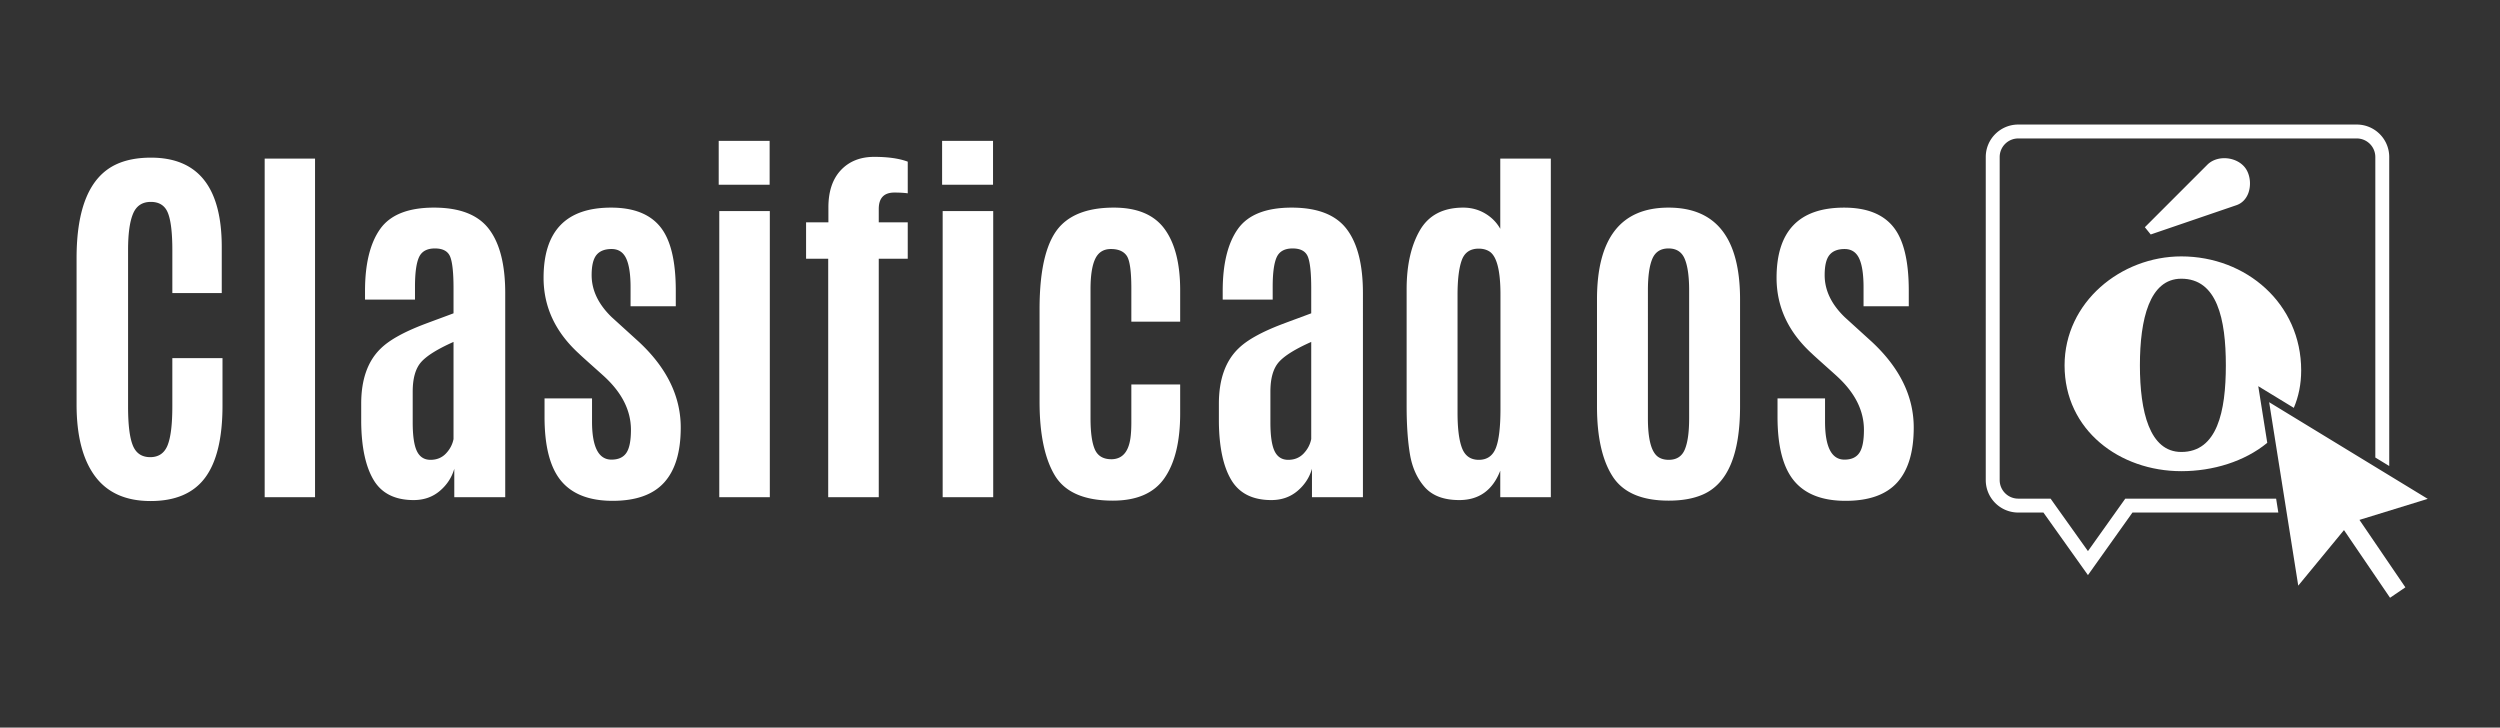 <svg xmlns="http://www.w3.org/2000/svg" width="800" height="232.836" viewBox="0 0 800 232.836"><rect x="0" y="0" width="800" height="232.836" fill="#333333" stroke="none"/><path fill="none" d="M406.529 125.347v9.831c0 4.275.447 7.337 1.341 9.186.897 1.854 2.354 2.782 4.369 2.782 2.008 0 3.656-.686 4.946-2.047 1.276-1.362 2.074-2.9 2.409-4.609v-31.072c-5.133 2.278-8.591 4.436-10.377 6.467-1.788 2.037-2.688 5.187-2.688 9.462zm127.404-45.844c-2.531 0-4.252 1.111-5.19 3.326-.938 2.221-1.411 5.587-1.411 10.105v40.962c0 6.71 1.104 10.823 3.302 12.329.897.613 2.019.919 3.362.919 2.521 0 4.235-1.109 5.15-3.328.924-2.218 1.379-5.528 1.379-9.92V92.934c0-4.476-.473-7.837-1.411-10.074-.928-2.236-2.66-3.357-5.181-3.357zm-401.867 45.844v9.831c0 4.275.447 7.337 1.344 9.186.893 1.854 2.35 2.782 4.365 2.782 2.016 0 3.662-.686 4.947-2.047 1.281-1.362 2.08-2.9 2.408-4.609v-31.072c-5.127 2.278-8.586 4.436-10.376 6.467-1.791 2.037-2.688 5.187-2.688 9.462zm344.662-44.806c-.979-.652-2.16-.978-3.535-.978-2.733 0-4.546 1.243-5.435 3.725-.893 2.48-1.344 6.187-1.344 11.108v37.669c0 5.045.473 8.82 1.434 11.323.962 2.502 2.756 3.756 5.375 3.756 2.621 0 4.432-1.254 5.435-3.756.997-2.503 1.493-6.688 1.493-12.545V94.214c-.001-7.528-1.146-12.087-3.423-13.673zm221.29 8.646c-10.164 0-13.248 12.93-13.248 27.729 0 14.779 3.084 27.712 13.248 27.712 11.494 0 14.254-12.933 14.254-27.712-.001-14.799-2.76-27.729-14.254-27.729z"/><path fill="#FFF" d="M533.933 66.437c-15.27 0-22.894 9.79-22.894 29.365v34.248c0 9.763 1.668 17.235 5.005 22.407 3.332 5.167 9.311 7.747 17.951 7.747 4.347 0 8.032-.667 11.04-2.011 7.858-3.5 11.783-12.883 11.783-28.143V95.802c0-19.575-7.626-29.365-22.885-29.365zm6.591 67.459c0 4.393-.455 7.702-1.379 9.92-.915 2.219-2.63 3.328-5.15 3.328-1.344 0-2.465-.307-3.362-.919-2.197-1.506-3.302-5.619-3.302-12.329V92.934c0-4.519.473-7.885 1.411-10.105.938-2.214 2.659-3.326 5.19-3.326 2.521 0 4.253 1.121 5.181 3.357.938 2.237 1.411 5.598 1.411 10.074v40.962zm-238.871-66.36h16.175v91.572h-16.175zm111.683-1.099c-8.239 0-13.98 2.282-17.218 6.841-3.233 4.557-4.852 11.172-4.852 19.839v2.749h15.995v-4.092c0-4.435.429-7.589 1.28-9.462.856-1.872 2.552-2.808 5.101-2.808 2.542 0 4.166.886 4.879 2.654.711 1.775 1.073 5.141 1.073 10.105v7.997c-.858.327-2.337.875-4.424 1.648a443.149 443.149 0 0 0-4.915 1.83c-6.518 2.483-11.134 5.046-13.862 7.695-4.23 4.028-6.35 9.946-6.35 17.761v5.862c.087 8.058 1.403 14.236 3.969 18.529 2.562 4.292 6.84 6.438 12.819 6.438 3.256 0 6.034-.964 8.339-2.899 2.295-1.934 3.85-4.306 4.662-7.111v9.095h16.305V93.786c0-9.114-1.741-15.951-5.22-20.508-3.478-4.559-9.343-6.841-17.581-6.841zm6.259 74.052c-.335 1.709-1.133 3.247-2.409 4.609-1.29 1.361-2.938 2.047-4.946 2.047-2.015 0-3.472-.929-4.369-2.782-.894-1.849-1.341-4.911-1.341-9.186v-9.831c0-4.274.899-7.424 2.688-9.462 1.786-2.031 5.244-4.189 10.377-6.467v31.072zm262.793 19.075h-2.296l-1.333 1.875-10.614 14.913-10.626-14.913-1.328-1.875h-10.35a5.94 5.94 0 0 1-5.943-5.934V50.242a5.945 5.945 0 0 1 5.943-5.937h108.323a5.944 5.944 0 0 1 5.938 5.937v96.164l4.451 2.715V50.242c0-5.738-4.648-10.388-10.389-10.388H645.841c-5.74 0-10.398 4.65-10.398 10.388V153.63c0 5.736 4.658 10.385 10.398 10.385h8.055l14.249 20.017 14.243-20.017h46.677l-.704-4.451h-45.973zM356.41 66.437c-7.49 0-13.086 1.856-16.788 5.558-4.641 4.638-6.963 13.613-6.963 26.92v29.67c0 10.254 1.625 18.091 4.856 23.502 3.238 5.416 9.434 8.116 18.588 8.116 7.693 0 13.208-2.407 16.541-7.232 3.337-4.821 5.01-11.706 5.01-20.662v-9.28h-15.625v12.148c0 1.587-.063 2.972-.185 4.148-.487 5.051-2.543 7.594-6.168 7.634-2.647 0-4.424-1.06-5.339-3.174-.916-2.115-1.371-5.434-1.371-9.952V92.567c0-4.352.496-7.589 1.493-9.707.996-2.115 2.673-3.172 5.036-3.172 2.359 0 4.041.71 5.037 2.136.997 1.424 1.497 4.925 1.497 10.501v10.618h15.625v-10.07c0-8.548-1.673-15.088-5.01-19.627-3.333-4.537-8.745-6.809-16.234-6.809zm123.676 6.778c-1.181-2.074-2.817-3.723-4.914-4.945-2.093-1.218-4.405-1.833-6.927-1.833-6.471 0-11.11 2.444-13.917 7.328-2.804 4.883-4.206 11.149-4.206 18.802v37.298c0 6.07.348 11.224 1.06 15.476.708 4.252 2.296 7.766 4.73 10.534 2.439 2.764 6.119 4.148 11.053 4.148 6.299 0 10.687-3.128 13.121-9.401v8.486h16.18V50.751h-16.18v22.464zm.064 57.629c0 5.858-.496 10.042-1.493 12.545-1.003 2.502-2.813 3.756-5.435 3.756-2.619 0-4.413-1.254-5.375-3.756-.961-2.503-1.434-6.278-1.434-11.323V94.397c0-4.922.451-8.628 1.344-11.108.889-2.482 2.701-3.725 5.435-3.725 1.375 0 2.557.325 3.535.978 2.277 1.586 3.423 6.145 3.423 13.673v36.629z"/><path fill="#FFF" d="M736.379 118.554c0-21.426-17.623-36.508-38.361-36.508-19.335 0-37.355 14.665-37.355 34.871 0 20.759 17.642 33.858 37.355 33.858 10.102 0 20.207-3.07 27.508-9.068l-2.883-18.127 11.378 6.936c1.505-3.541 2.358-7.528 2.358-11.962zm-38.361 26.075c-10.164 0-13.248-12.933-13.248-27.712 0-14.799 3.084-27.729 13.248-27.729 11.494 0 14.254 12.93 14.254 27.729-.001 14.779-2.76 27.712-14.254 27.712z"/><path fill="#FFF" d="M776.877 159.636l-50.747-30.934 9.309 58.702 14.635-17.775 14.739 21.654 4.909-3.338-14.697-21.581zm-57.404-97.86c.876-2.421.637-5.366-.622-7.492-1.132-1.917-3.341-3.253-5.883-3.589-2.586-.327-5.043.431-6.617 2.015l-19.999 20.001 1.876 2.322 27.444-9.379c1.746-.598 3.094-1.969 3.801-3.878zm-450.391-7.332c-2.661 2.83-3.995 6.807-3.995 11.934v4.762h-7.143v11.661h7.08v76.306h16.179V82.802h9.275V71.141h-9.275v-4.273c0-3.499 1.668-5.251 5.005-5.251 1.625 0 3.054.079 4.271.244V51.73c-2.724-1.02-6.303-1.532-10.741-1.532s-7.991 1.42-10.656 4.246zm-73.286 47.098c-4.311-4.152-6.471-8.647-6.471-13.491 0-3.053.519-5.208 1.56-6.472 1.038-1.259 2.643-1.891 4.821-1.891s3.733 1.007 4.672 3.021c.937 2.017 1.402 5.096 1.402 9.249V98h14.471v-5.005c0-9.523-1.655-16.328-4.979-20.42-3.314-4.09-8.555-6.137-15.715-6.137-14.412 0-21.614 7.492-21.614 22.468 0 9.28 3.766 17.358 11.296 24.233.406.408 1.84 1.711 4.302 3.909 2.462 2.196 3.774 3.375 3.937 3.538 5.619 5.213 8.423 10.867 8.423 16.973 0 3.458-.486 5.916-1.465 7.359-.974 1.443-2.561 2.165-4.757 2.165-4.153 0-6.231-4.067-6.231-12.207v-7.39h-15.196v5.92c0 9.402 1.767 16.229 5.307 20.481 3.544 4.252 9.037 6.381 16.486 6.381 7.445 0 12.938-1.953 16.482-5.862 3.544-3.906 5.308-9.767 5.308-17.578 0-9.975-4.456-19.108-13.366-27.41l-8.673-7.876zm-56.921-35.105c-8.243 0-13.983 2.282-17.221 6.841-3.233 4.557-4.848 11.172-4.848 19.839v2.749h15.99v-4.092c0-4.435.428-7.589 1.285-9.462.853-1.872 2.553-2.808 5.096-2.808s4.171.886 4.883 2.654c.713 1.775 1.069 5.141 1.069 10.105v7.997c-.852.327-2.332.875-4.423 1.648a614.793 614.793 0 0 0-4.916 1.83c-6.512 2.483-11.129 5.046-13.858 7.695-4.233 4.028-6.348 9.946-6.348 17.761v5.862c.081 8.058 1.407 14.236 3.968 18.529 2.561 4.292 6.836 6.438 12.82 6.438 3.256 0 6.033-.964 8.333-2.899 2.295-1.934 3.855-4.306 4.667-7.111v9.095h16.301V93.786c0-9.114-1.741-15.951-5.221-20.508-3.476-4.559-9.339-6.841-17.577-6.841zm6.254 74.052c-.329 1.709-1.127 3.247-2.408 4.609-1.285 1.361-2.931 2.047-4.947 2.047-2.015 0-3.472-.929-4.365-2.782-.897-1.849-1.344-4.911-1.344-9.186v-9.831c0-4.274.897-7.424 2.688-9.462 1.79-2.031 5.249-4.189 10.376-6.467v31.072zm84.857-95.416h16.296v14.042h-16.296zm71.486 0h16.296v14.042h-16.296zM84.695 50.751h16.118v108.356H84.695zm145.472 16.785h16.175v91.572h-16.175zM55.146 129.992c0 5.817-.505 9.988-1.524 12.509-1.019 2.525-2.868 3.788-5.556 3.788-2.683 0-4.536-1.245-5.55-3.725-1.02-2.48-1.533-6.615-1.533-12.391v-50.18c0-5.211.532-9.075 1.592-11.6 1.055-2.521 2.949-3.784 5.677-3.784 2.728 0 4.559 1.191 5.493 3.572.938 2.378 1.402 6.338 1.402 11.873v13.733H70.96v-14.77c0-19.047-7.554-28.571-22.646-28.571-4.397 0-8.145.732-11.233 2.199-8.387 3.988-12.577 13.976-12.577 29.974v46.824c0 9.965 1.962 17.609 5.889 22.921 3.927 5.308 9.858 7.968 17.794 7.968s13.758-2.499 17.459-7.481c3.703-4.983 5.555-12.667 5.555-23.042v-15.203H55.146v15.386zm535.217-28.45c-4.316-4.152-6.471-8.646-6.471-13.489 0-3.055.509-5.21 1.551-6.47 1.036-1.261 2.647-1.894 4.829-1.894 2.168 0 3.724 1.007 4.663 3.021.938 2.017 1.4 5.098 1.4 9.251V98h14.472v-5.005c0-9.523-1.652-16.328-4.975-20.418-3.317-4.093-8.553-6.135-15.714-6.135-14.413 0-21.617 7.487-21.617 22.465 0 9.278 3.769 17.356 11.294 24.233.407.409 1.847 1.709 4.308 3.91 2.463 2.193 3.769 3.373 3.932 3.539 5.618 5.209 8.425 10.863 8.425 16.969 0 3.458-.483 5.916-1.467 7.359-.974 1.443-2.562 2.165-4.753 2.165-4.153 0-6.228-4.067-6.228-12.207v-7.39h-15.205v5.92c0 9.402 1.768 16.229 5.313 20.481 3.545 4.257 9.04 6.381 16.486 6.381 7.444 0 12.94-1.953 16.485-5.857 3.535-3.91 5.303-9.771 5.303-17.582 0-9.97-4.459-19.108-13.366-27.41l-8.665-7.876z"/></svg>